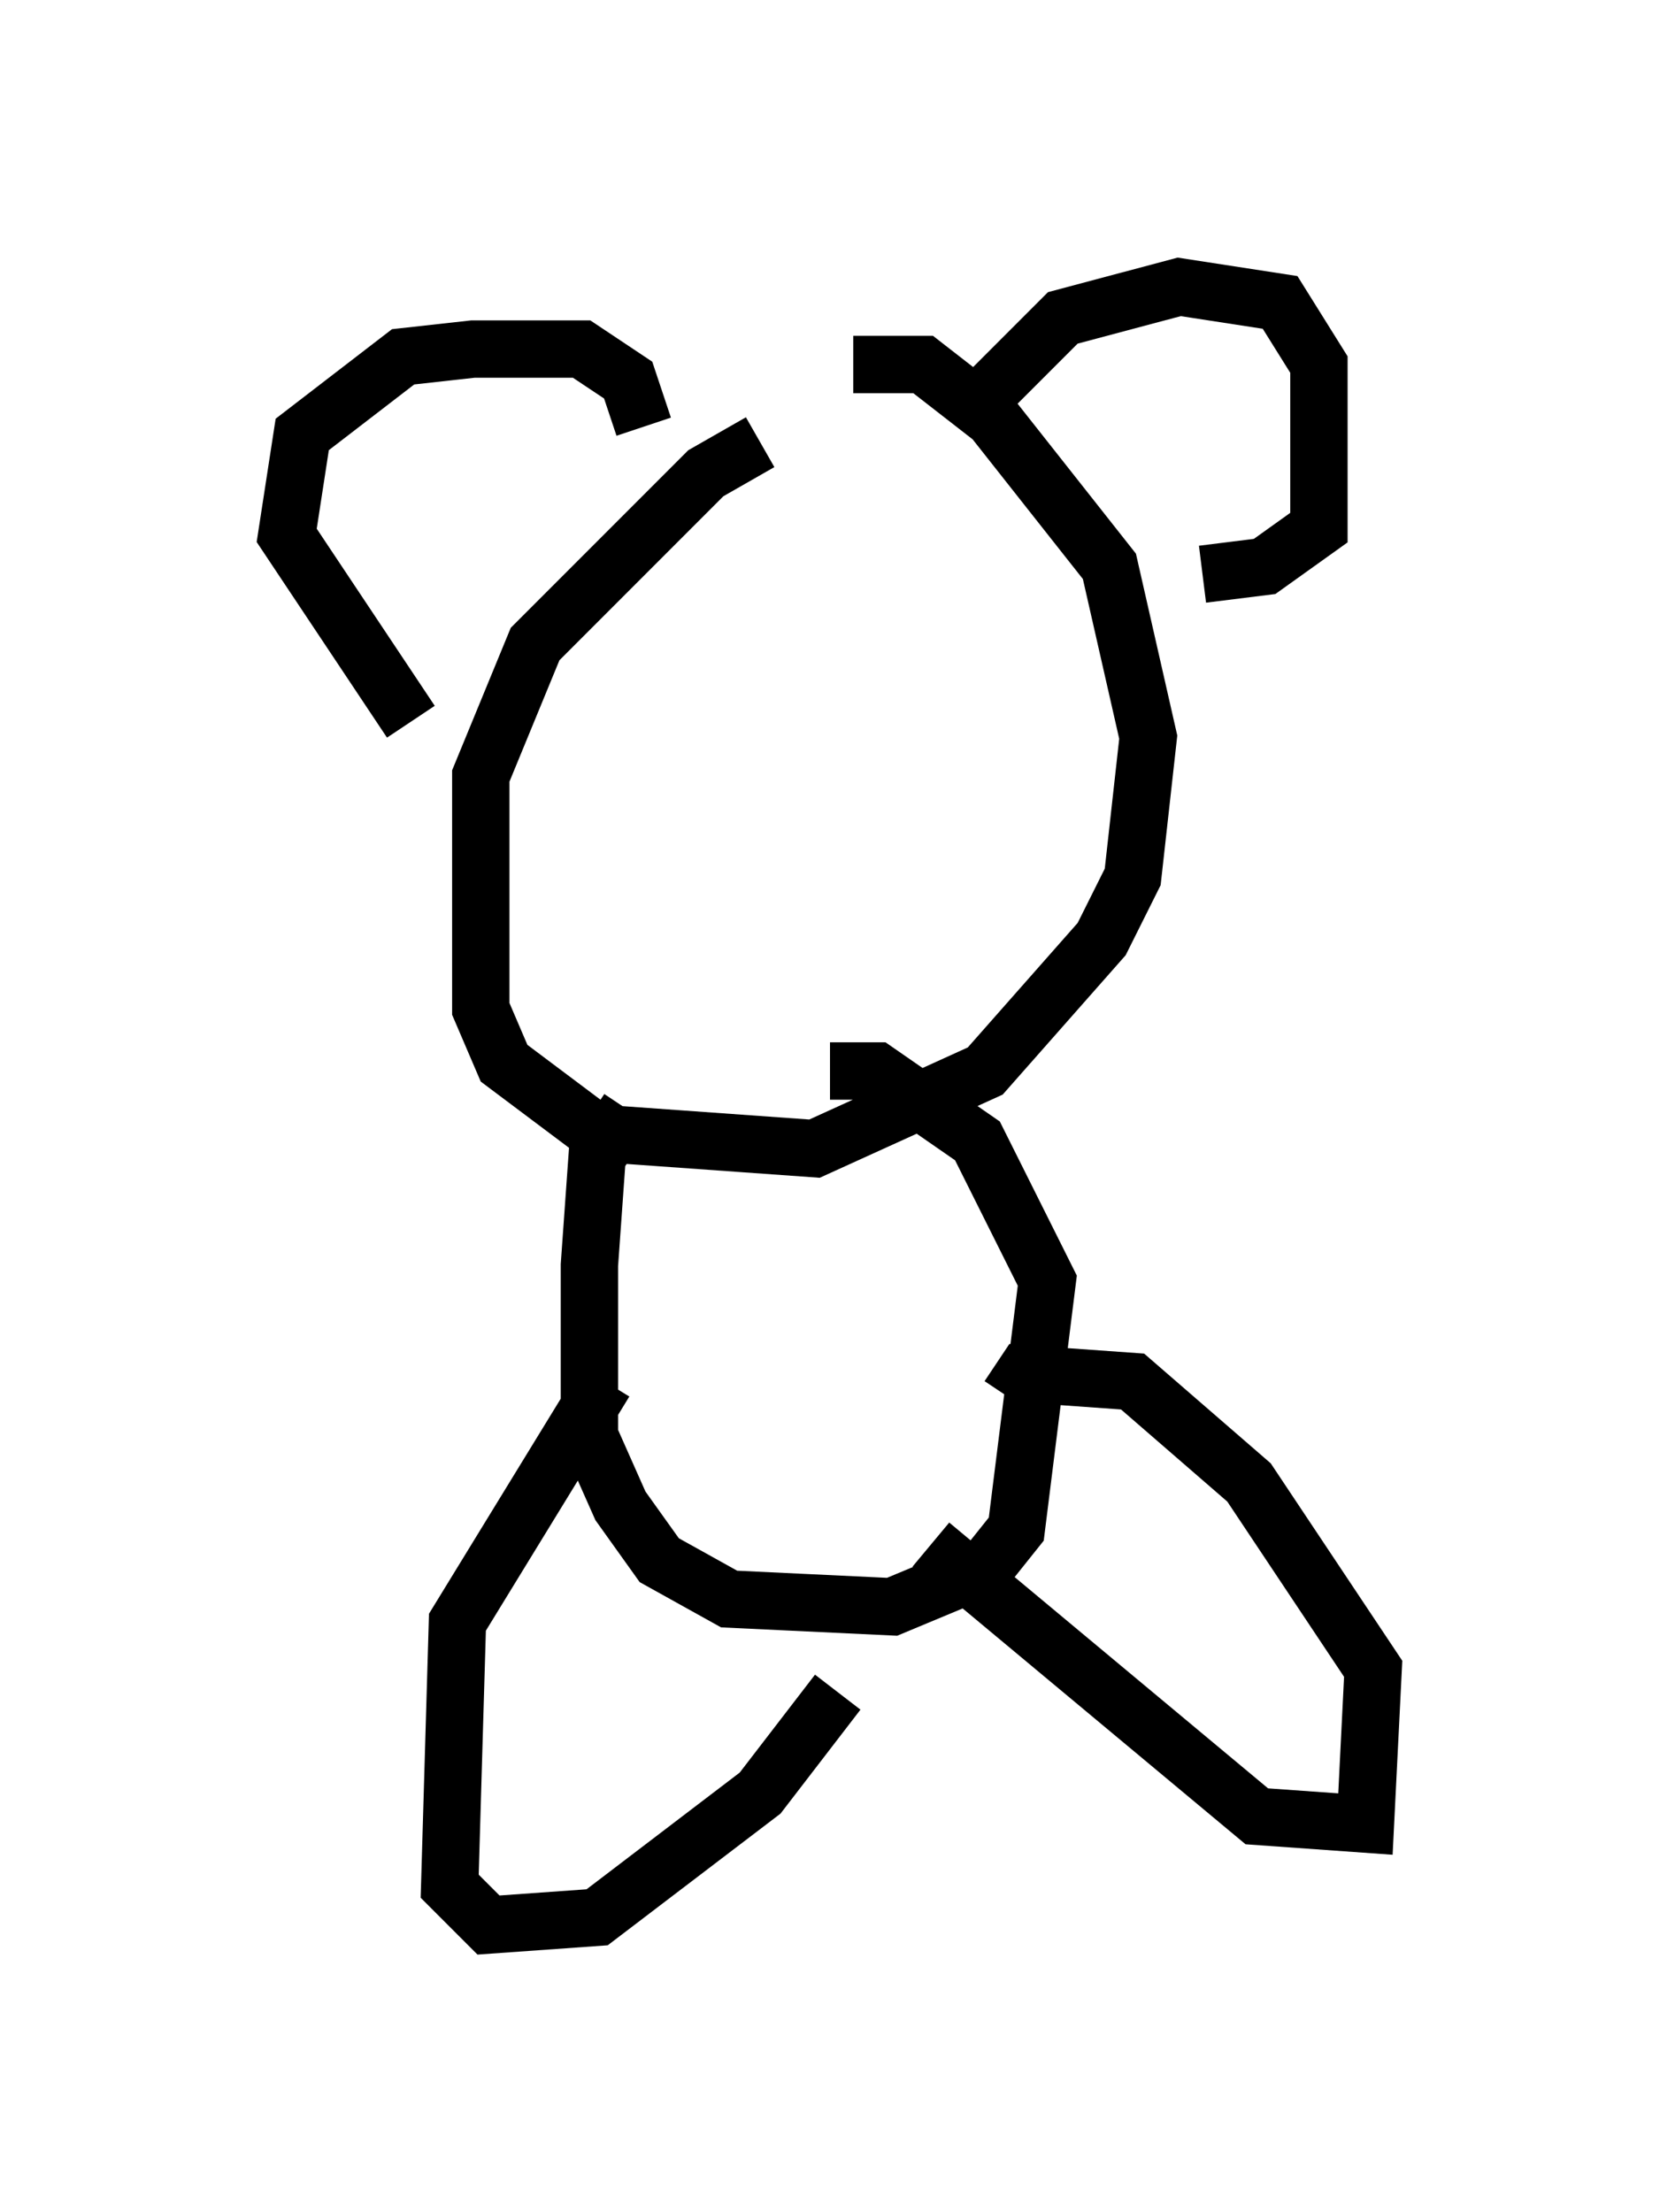 <?xml version="1.0" encoding="utf-8" ?>
<svg baseProfile="full" height="38.552" version="1.1" width="28.944" xmlns="http://www.w3.org/2000/svg" xmlns:ev="http://www.w3.org/2001/xml-events" xmlns:xlink="http://www.w3.org/1999/xlink"><defs /><rect fill="white" height="38.552" width="28.944" x="0" y="0" /><path d="M15.284, 7.436 m-2.03, 0.271 l-0.947, 0.541 -2.977, 2.977 l-0.947, 2.3 0.0, 4.059 l0.406, 0.947 1.624, 1.218 l3.789, 0.271 2.977, -1.353 l2.03, -2.3 0.541, -1.083 l0.271, -2.436 -0.677, -2.977 l-2.03, -2.571 -1.218, -0.947 l-1.218, 0.0 m2.3, 0.541 l1.353, -1.353 2.03, -0.541 l1.759, 0.271 0.677, 1.083 l0.0, 2.842 -0.947, 0.677 l-1.083, 0.135 m-9.743, -2.571 l-0.271, -0.812 -0.812, -0.541 l-1.894, 0.0 -1.218, 0.135 l-1.759, 1.353 -0.271, 1.759 l2.165, 3.248 m3.789, 6.766 l-0.541, 0.812 -0.135, 1.894 l0.0, 2.977 0.541, 1.218 l0.677, 0.947 1.218, 0.677 l2.842, 0.135 1.624, -0.677 l0.541, -0.677 0.541, -4.33 l-1.218, -2.436 -1.759, -1.218 l-0.812, 0.0 m1.759, 8.254 l5.683, 4.736 1.894, 0.135 l0.135, -2.706 -2.165, -3.248 l-2.03, -1.759 -1.894, -0.135 l-0.271, 0.406 m-7.036, -0.271 l-2.571, 4.195 -0.135, 4.601 l0.677, 0.677 1.894, -0.135 l2.842, -2.165 1.353, -1.759 " fill="none" stroke="black" stroke-width="1" /></svg>